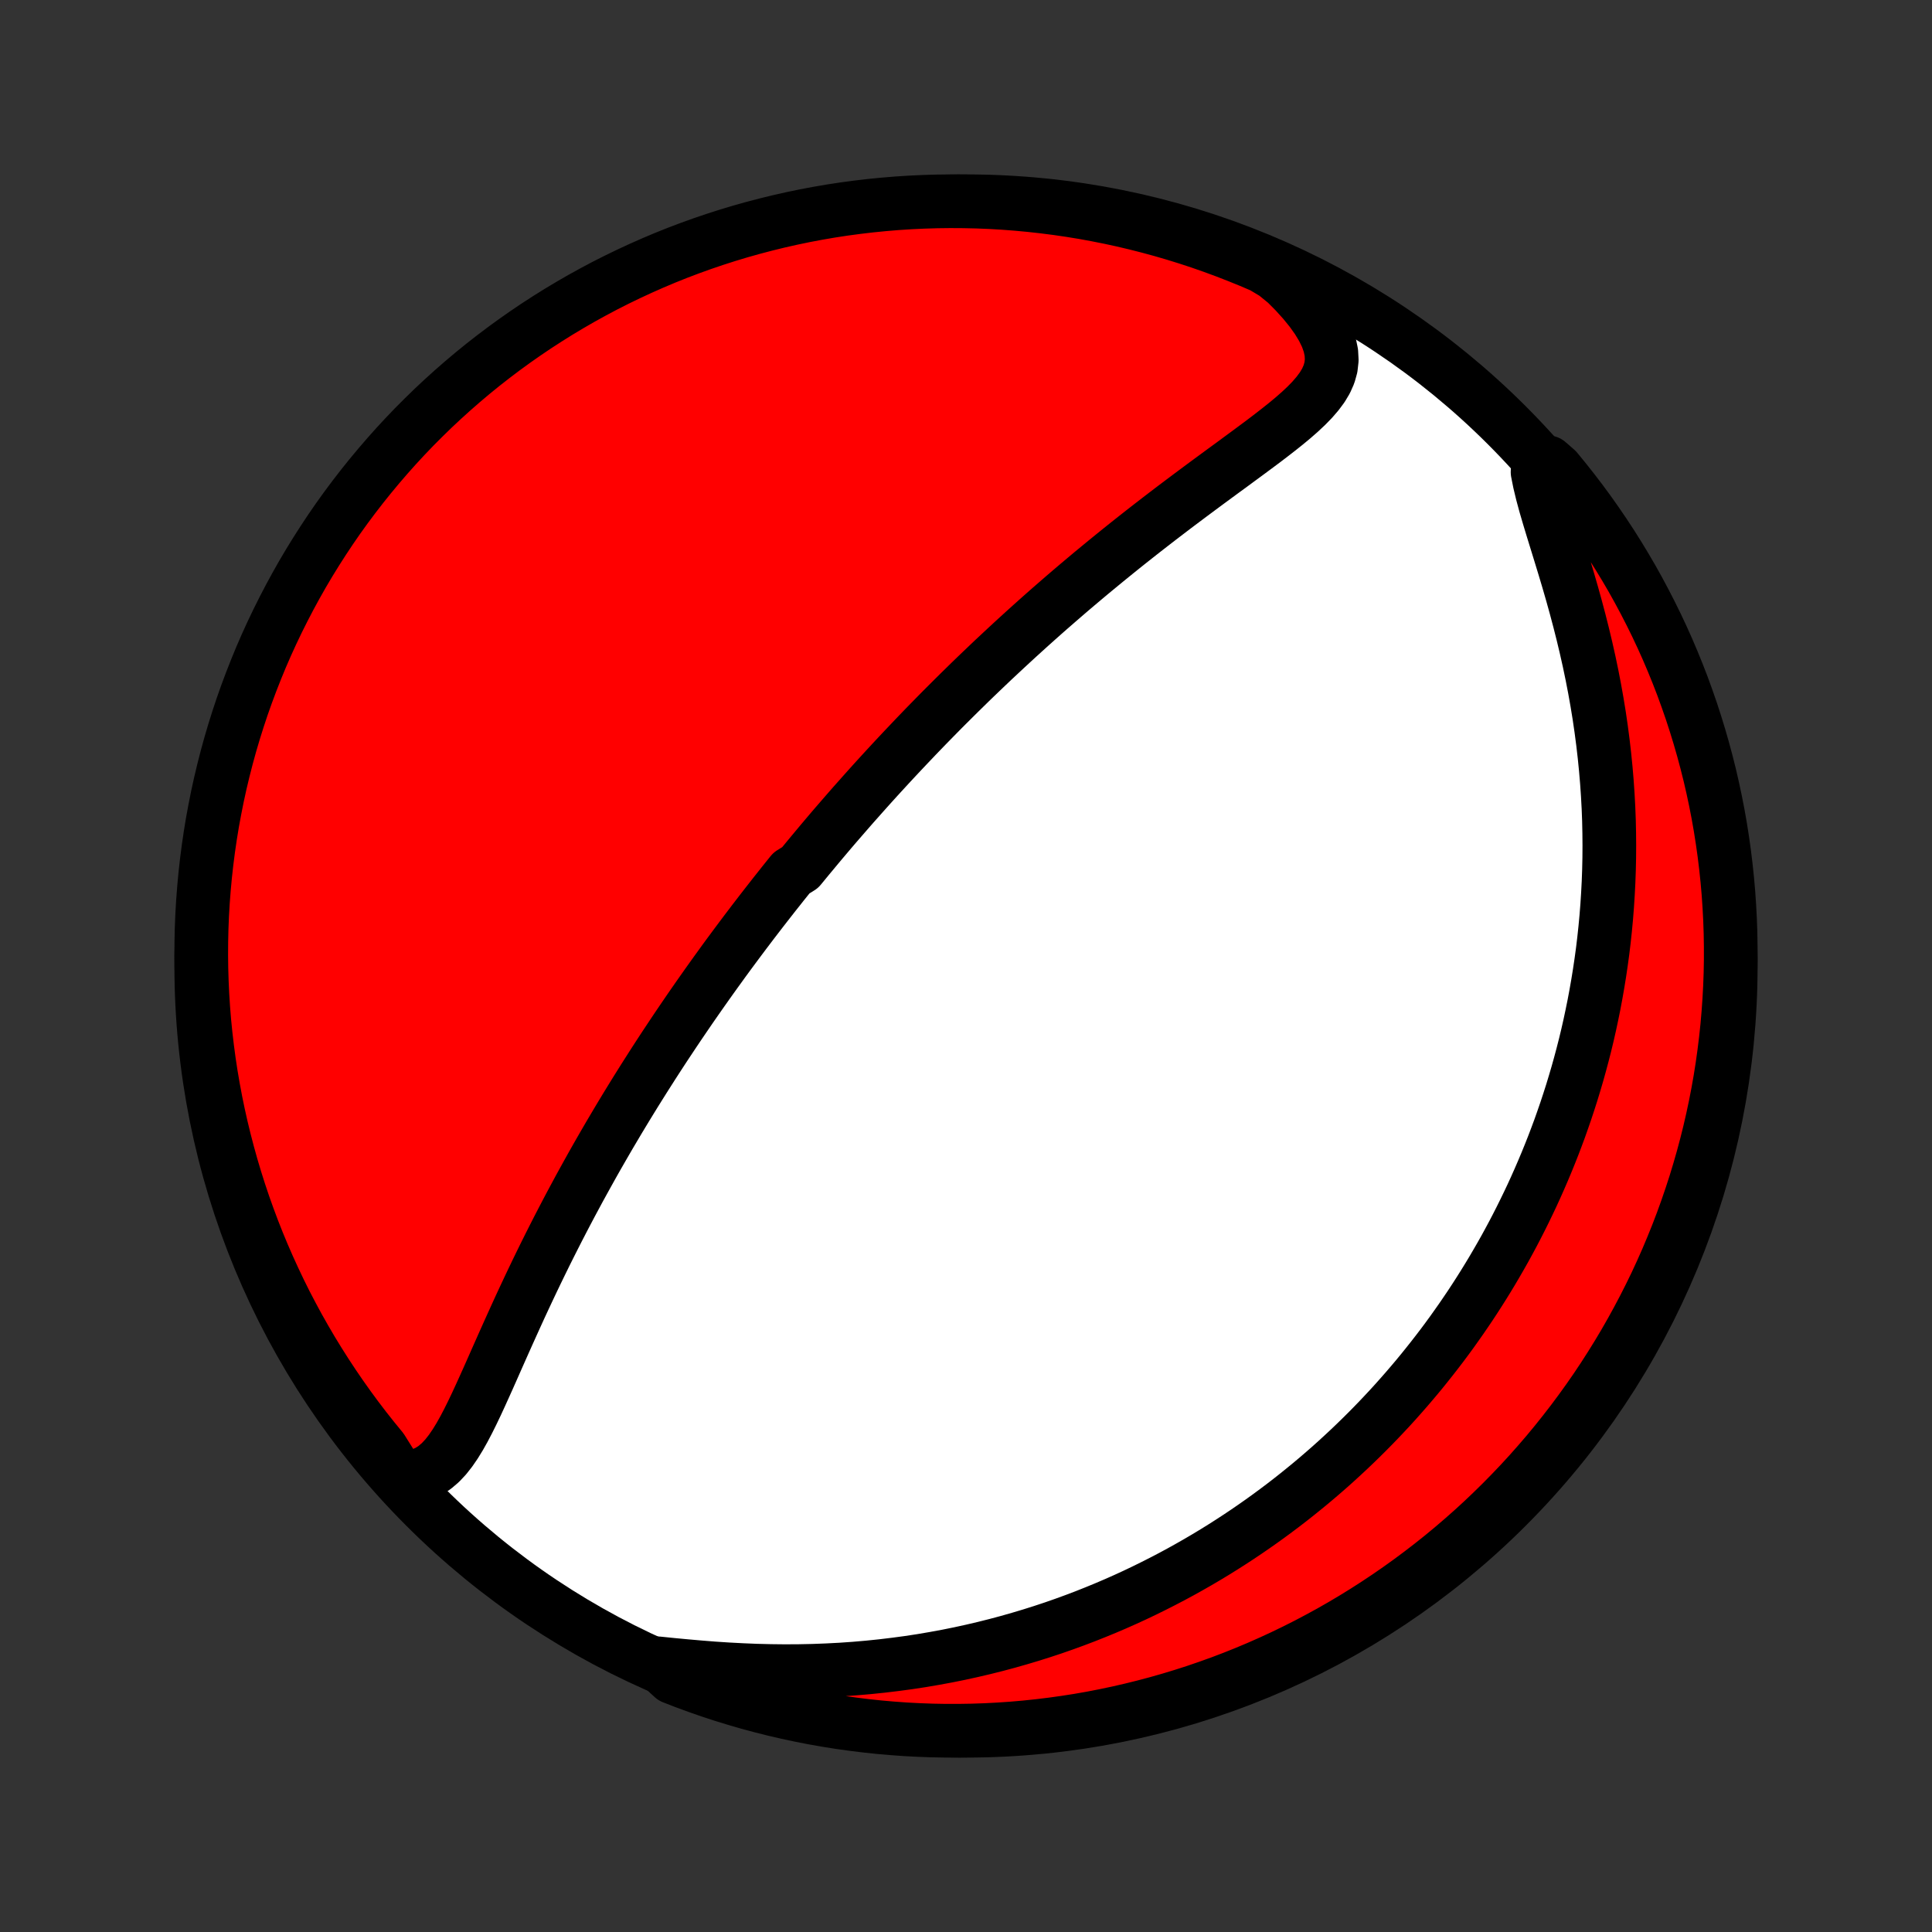 <?xml version="1.0" encoding="utf-8" standalone="no"?>
<!DOCTYPE svg PUBLIC "-//W3C//DTD SVG 1.1//EN"
  "http://www.w3.org/Graphics/SVG/1.1/DTD/svg11.dtd">
<!-- Created with matplotlib (http://matplotlib.org/) -->
<svg height="72pt" version="1.1" viewBox="0 0 72 72" width="72pt" xmlns="http://www.w3.org/2000/svg" xmlns:xlink="http://www.w3.org/1999/xlink">
 <rect x="0" y="0" width="72" height="72" fill="#333333" stroke="none"/>
 <defs>
  <style type="text/css">
*{stroke-linecap:butt;stroke-linejoin:round;}
  </style>
 </defs>
 <g id="figure_1">
  <g id="patch_1">
   <path d="
M0 72
L72 72
L72 0
L0 0
z
" style="fill:none;"/>
  </g>
  <g id="axes_1">
   <g id="PatchCollection_1">
    <defs>
     <path d="
M36 -7.5
C43.558 -7.5 50.808 -10.503 56.153 -15.848
C61.497 -21.192 64.5 -28.442 64.5 -36
C64.5 -43.558 61.497 -50.808 56.153 -56.153
C50.808 -61.497 43.558 -64.5 36 -64.5
C28.442 -64.5 21.192 -61.497 15.848 -56.153
C10.503 -50.808 7.5 -43.558 7.5 -36
C7.5 -28.442 10.503 -21.192 15.848 -15.848
C21.192 -10.503 28.442 -7.5 36 -7.5
z
" id="C0_0_a811fe30f3"/>
     <path d="
M14.865 -16.973
L15.177 -16.957
L15.466 -16.986
L15.733 -17.057
L15.979 -17.169
L16.205 -17.317
L16.415 -17.497
L16.61 -17.705
L16.793 -17.938
L16.966 -18.191
L17.132 -18.461
L17.292 -18.746
L17.447 -19.042
L17.599 -19.348
L17.749 -19.662
L17.897 -19.982
L18.044 -20.306
L18.192 -20.635
L18.339 -20.966
L18.486 -21.299
L18.634 -21.633
L18.783 -21.968
L18.933 -22.303
L19.084 -22.638
L19.235 -22.971
L19.387 -23.304
L19.541 -23.635
L19.695 -23.964
L19.85 -24.291
L20.006 -24.616
L20.163 -24.939
L20.32 -25.259
L20.478 -25.576
L20.637 -25.891
L20.796 -26.203
L20.955 -26.511
L21.115 -26.817
L21.275 -27.12
L21.436 -27.42
L21.596 -27.717
L21.757 -28.01
L21.918 -28.301
L22.078 -28.588
L22.239 -28.873
L22.4 -29.154
L22.561 -29.433
L22.721 -29.708
L22.882 -29.98
L23.042 -30.25
L23.202 -30.516
L23.362 -30.78
L23.522 -31.041
L23.681 -31.299
L23.841 -31.555
L24 -31.808
L24.159 -32.058
L24.317 -32.306
L24.475 -32.551
L24.633 -32.794
L24.791 -33.035
L24.949 -33.273
L25.106 -33.509
L25.263 -33.743
L25.42 -33.975
L25.577 -34.205
L25.733 -34.433
L25.89 -34.659
L26.046 -34.883
L26.202 -35.105
L26.358 -35.326
L26.514 -35.545
L26.67 -35.763
L26.826 -35.978
L26.981 -36.193
L27.137 -36.406
L27.293 -36.617
L27.449 -36.827
L27.605 -37.036
L27.761 -37.244
L27.918 -37.451
L28.074 -37.657
L28.231 -37.861
L28.388 -38.065
L28.545 -38.267
L28.703 -38.469
L28.86 -38.67
L29.019 -38.87
L29.177 -39.07
L29.337 -39.269
L29.496 -39.467
L29.817 -39.665
L29.979 -39.862
L30.141 -40.059
L30.304 -40.255
L30.467 -40.451
L30.631 -40.647
L30.796 -40.842
L30.962 -41.038
L31.129 -41.233
L31.297 -41.427
L31.466 -41.622
L31.636 -41.817
L31.806 -42.012
L31.979 -42.206
L32.152 -42.401
L32.326 -42.596
L32.502 -42.792
L32.679 -42.987
L32.858 -43.183
L33.038 -43.379
L33.219 -43.575
L33.402 -43.772
L33.587 -43.969
L33.773 -44.166
L33.961 -44.364
L34.15 -44.563
L34.342 -44.762
L34.535 -44.962
L34.731 -45.162
L34.928 -45.363
L35.127 -45.565
L35.329 -45.767
L35.533 -45.97
L35.739 -46.174
L35.947 -46.378
L36.157 -46.584
L36.37 -46.79
L36.586 -46.997
L36.804 -47.205
L37.024 -47.414
L37.248 -47.623
L37.474 -47.834
L37.702 -48.045
L37.934 -48.258
L38.168 -48.471
L38.405 -48.685
L38.645 -48.9
L38.888 -49.116
L39.134 -49.333
L39.384 -49.55
L39.636 -49.769
L39.891 -49.988
L40.15 -50.208
L40.411 -50.428
L40.676 -50.65
L40.944 -50.871
L41.215 -51.094
L41.489 -51.317
L41.765 -51.54
L42.045 -51.764
L42.328 -51.988
L42.614 -52.213
L42.902 -52.437
L43.193 -52.662
L43.486 -52.886
L43.781 -53.111
L44.079 -53.335
L44.378 -53.559
L44.679 -53.783
L44.98 -54.006
L45.283 -54.229
L45.585 -54.451
L45.888 -54.672
L46.189 -54.894
L46.488 -55.114
L46.785 -55.334
L47.079 -55.553
L47.368 -55.773
L47.65 -55.992
L47.925 -56.211
L48.19 -56.431
L48.443 -56.653
L48.681 -56.876
L48.901 -57.102
L49.1 -57.332
L49.274 -57.566
L49.418 -57.807
L49.528 -58.056
L49.6 -58.314
L49.63 -58.583
L49.615 -58.863
L49.554 -59.155
L49.446 -59.459
L49.292 -59.774
L49.095 -60.099
L48.857 -60.432
L48.581 -60.771
L48.272 -61.113
L47.931 -61.457
L47.51 -61.8
L47.053 -62.073
L46.593 -62.27
L46.129 -62.458
L45.663 -62.639
L45.193 -62.812
L44.721 -62.977
L44.246 -63.133
L43.769 -63.281
L43.289 -63.421
L42.807 -63.552
L42.323 -63.675
L41.837 -63.79
L41.349 -63.896
L40.86 -63.993
L40.369 -64.083
L39.877 -64.163
L39.384 -64.235
L38.889 -64.298
L38.394 -64.353
L37.898 -64.399
L37.401 -64.437
L36.904 -64.466
L36.407 -64.486
L35.91 -64.497
L35.412 -64.5
L34.915 -64.494
L34.418 -64.479
L33.922 -64.456
L33.426 -64.424
L32.931 -64.383
L32.437 -64.334
L31.944 -64.276
L31.453 -64.21
L30.962 -64.135
L30.473 -64.051
L29.986 -63.959
L29.501 -63.858
L29.018 -63.749
L28.537 -63.631
L28.058 -63.505
L27.581 -63.371
L27.107 -63.228
L26.636 -63.077
L26.168 -62.918
L25.702 -62.75
L25.24 -62.575
L24.781 -62.391
L24.326 -62.199
L23.874 -61.999
L23.425 -61.791
L22.981 -61.576
L22.54 -61.353
L22.104 -61.121
L21.672 -60.883
L21.244 -60.636
L20.821 -60.383
L20.402 -60.121
L19.988 -59.853
L19.579 -59.577
L19.175 -59.294
L18.776 -59.004
L18.383 -58.707
L17.994 -58.403
L17.611 -58.092
L17.234 -57.774
L16.863 -57.45
L16.497 -57.119
L16.137 -56.782
L15.784 -56.438
L15.436 -56.089
L15.095 -55.733
L14.76 -55.371
L14.432 -55.003
L14.11 -54.629
L13.795 -54.25
L13.486 -53.865
L13.185 -53.475
L12.89 -53.08
L12.602 -52.679
L12.322 -52.273
L12.049 -51.862
L11.783 -51.446
L11.524 -51.026
L11.273 -50.601
L11.03 -50.172
L10.794 -49.738
L10.566 -49.3
L10.345 -48.858
L10.132 -48.412
L9.927 -47.963
L9.73 -47.51
L9.542 -47.053
L9.361 -46.593
L9.188 -46.129
L9.023 -45.663
L8.867 -45.193
L8.719 -44.721
L8.579 -44.246
L8.448 -43.769
L8.325 -43.289
L8.21 -42.807
L8.104 -42.323
L8.007 -41.837
L7.917 -41.349
L7.837 -40.86
L7.765 -40.369
L7.702 -39.877
L7.647 -39.384
L7.601 -38.889
L7.563 -38.394
L7.534 -37.898
L7.514 -37.401
L7.503 -36.904
L7.5 -36.407
L7.506 -35.91
L7.521 -35.412
L7.544 -34.915
L7.576 -34.418
L7.616 -33.922
L7.666 -33.426
L7.724 -32.931
L7.79 -32.437
L7.865 -31.944
L7.949 -31.453
L8.041 -30.962
L8.142 -30.473
L8.251 -29.986
L8.369 -29.501
L8.495 -29.018
L8.629 -28.537
L8.772 -28.058
L8.923 -27.581
L9.082 -27.107
L9.25 -26.636
L9.425 -26.168
L9.609 -25.702
L9.801 -25.24
L10.001 -24.781
L10.209 -24.326
L10.424 -23.874
L10.647 -23.425
L10.879 -22.981
L11.117 -22.54
L11.364 -22.104
L11.617 -21.672
L11.879 -21.244
L12.147 -20.821
L12.423 -20.402
L12.706 -19.988
L12.996 -19.579
L13.293 -19.175
L13.597 -18.776
L13.908 -18.383
L14.226 -17.994
z
" id="C0_1_2e1ed17858"/>
     <path d="
M24.504 -10.014
L25.013 -9.962
L25.531 -9.913
L26.055 -9.867
L26.583 -9.825
L27.115 -9.79
L27.648 -9.762
L28.182 -9.74
L28.715 -9.727
L29.247 -9.721
L29.777 -9.724
L30.303 -9.735
L30.826 -9.755
L31.345 -9.782
L31.859 -9.818
L32.368 -9.862
L32.872 -9.914
L33.37 -9.974
L33.862 -10.04
L34.347 -10.114
L34.827 -10.196
L35.299 -10.283
L35.765 -10.377
L36.225 -10.478
L36.677 -10.584
L37.123 -10.696
L37.561 -10.813
L37.993 -10.936
L38.418 -11.063
L38.836 -11.195
L39.247 -11.331
L39.651 -11.472
L40.049 -11.617
L40.439 -11.765
L40.824 -11.918
L41.201 -12.073
L41.573 -12.232
L41.938 -12.394
L42.297 -12.559
L42.649 -12.727
L42.996 -12.898
L43.337 -13.071
L43.672 -13.246
L44.002 -13.424
L44.325 -13.604
L44.644 -13.786
L44.957 -13.97
L45.265 -14.156
L45.568 -14.344
L45.866 -14.534
L46.159 -14.725
L46.447 -14.918
L46.731 -15.113
L47.01 -15.309
L47.285 -15.507
L47.555 -15.706
L47.822 -15.907
L48.084 -16.109
L48.342 -16.313
L48.596 -16.518
L48.847 -16.724
L49.094 -16.932
L49.337 -17.141
L49.577 -17.351
L49.813 -17.563
L50.045 -17.776
L50.275 -17.99
L50.501 -18.206
L50.724 -18.423
L50.945 -18.642
L51.162 -18.862
L51.376 -19.083
L51.587 -19.306
L51.796 -19.53
L52.002 -19.756
L52.205 -19.984
L52.405 -20.212
L52.603 -20.443
L52.799 -20.675
L52.992 -20.909
L53.182 -21.145
L53.37 -21.382
L53.556 -21.621
L53.74 -21.862
L53.921 -22.105
L54.1 -22.35
L54.276 -22.597
L54.451 -22.846
L54.623 -23.097
L54.794 -23.35
L54.962 -23.606
L55.128 -23.864
L55.292 -24.124
L55.454 -24.387
L55.614 -24.652
L55.771 -24.92
L55.927 -25.19
L56.081 -25.463
L56.232 -25.739
L56.382 -26.018
L56.529 -26.3
L56.674 -26.585
L56.817 -26.873
L56.958 -27.164
L57.097 -27.458
L57.233 -27.756
L57.367 -28.057
L57.499 -28.362
L57.629 -28.671
L57.756 -28.983
L57.881 -29.299
L58.003 -29.619
L58.123 -29.942
L58.239 -30.27
L58.354 -30.603
L58.465 -30.939
L58.574 -31.28
L58.679 -31.625
L58.782 -31.975
L58.881 -32.329
L58.977 -32.688
L59.07 -33.052
L59.159 -33.421
L59.244 -33.795
L59.325 -34.174
L59.403 -34.558
L59.476 -34.947
L59.545 -35.341
L59.61 -35.741
L59.67 -36.145
L59.726 -36.556
L59.776 -36.971
L59.821 -37.392
L59.861 -37.819
L59.895 -38.251
L59.923 -38.688
L59.946 -39.131
L59.962 -39.579
L59.972 -40.032
L59.975 -40.49
L59.971 -40.954
L59.961 -41.422
L59.943 -41.895
L59.917 -42.373
L59.884 -42.856
L59.843 -43.342
L59.794 -43.833
L59.737 -44.327
L59.672 -44.824
L59.599 -45.325
L59.517 -45.827
L59.427 -46.332
L59.329 -46.839
L59.223 -47.346
L59.109 -47.854
L58.988 -48.361
L58.86 -48.868
L58.726 -49.372
L58.587 -49.873
L58.443 -50.371
L58.296 -50.863
L58.148 -51.348
L58.001 -51.825
L57.857 -52.292
L57.719 -52.748
L57.59 -53.189
L57.475 -53.615
L57.377 -54.022
L57.3 -54.408
L57.685 -54.771
L58.005 -54.493
L58.317 -54.112
L58.623 -53.725
L58.922 -53.333
L59.215 -52.935
L59.499 -52.533
L59.777 -52.125
L60.048 -51.713
L60.311 -51.295
L60.567 -50.873
L60.816 -50.447
L61.056 -50.016
L61.289 -49.581
L61.515 -49.141
L61.733 -48.698
L61.943 -48.251
L62.145 -47.8
L62.339 -47.345
L62.525 -46.887
L62.703 -46.426
L62.872 -45.961
L63.034 -45.494
L63.187 -45.023
L63.332 -44.55
L63.469 -44.074
L63.597 -43.596
L63.718 -43.115
L63.829 -42.633
L63.932 -42.148
L64.027 -41.661
L64.113 -41.173
L64.19 -40.683
L64.259 -40.192
L64.319 -39.699
L64.371 -39.205
L64.414 -38.711
L64.448 -38.215
L64.474 -37.719
L64.491 -37.222
L64.499 -36.725
L64.499 -36.228
L64.49 -35.73
L64.472 -35.233
L64.445 -34.736
L64.41 -34.239
L64.367 -33.743
L64.314 -33.247
L64.253 -32.753
L64.184 -32.259
L64.106 -31.767
L64.019 -31.275
L63.924 -30.786
L63.82 -30.297
L63.708 -29.811
L63.587 -29.326
L63.458 -28.844
L63.32 -28.363
L63.175 -27.885
L63.02 -27.41
L62.858 -26.937
L62.688 -26.467
L62.509 -25.999
L62.322 -25.535
L62.128 -25.074
L61.925 -24.616
L61.715 -24.162
L61.496 -23.711
L61.27 -23.265
L61.036 -22.822
L60.795 -22.383
L60.546 -21.948
L60.289 -21.517
L60.025 -21.091
L59.754 -20.669
L59.476 -20.252
L59.19 -19.84
L58.897 -19.433
L58.598 -19.031
L58.291 -18.634
L57.978 -18.242
L57.658 -17.855
L57.331 -17.475
L56.998 -17.099
L56.659 -16.73
L56.313 -16.367
L55.961 -16.009
L55.603 -15.658
L55.239 -15.312
L54.869 -14.973
L54.493 -14.641
L54.112 -14.315
L53.725 -13.995
L53.333 -13.683
L52.935 -13.377
L52.533 -13.078
L52.125 -12.786
L51.713 -12.501
L51.295 -12.223
L50.873 -11.952
L50.447 -11.689
L50.016 -11.433
L49.581 -11.184
L49.141 -10.944
L48.698 -10.71
L48.251 -10.485
L47.8 -10.267
L47.345 -10.057
L46.887 -9.855
L46.426 -9.661
L45.961 -9.475
L45.494 -9.297
L45.023 -9.128
L44.55 -8.966
L44.074 -8.813
L43.596 -8.668
L43.115 -8.531
L42.633 -8.403
L42.148 -8.283
L41.661 -8.171
L41.173 -8.068
L40.683 -7.973
L40.192 -7.887
L39.699 -7.81
L39.205 -7.741
L38.711 -7.681
L38.215 -7.629
L37.719 -7.586
L37.222 -7.552
L36.725 -7.526
L36.228 -7.509
L35.73 -7.501
L35.233 -7.501
L34.736 -7.51
L34.239 -7.528
L33.743 -7.554
L33.247 -7.59
L32.753 -7.633
L32.259 -7.686
L31.767 -7.747
L31.275 -7.816
L30.786 -7.894
L30.297 -7.981
L29.811 -8.076
L29.326 -8.18
L28.844 -8.292
L28.363 -8.413
L27.885 -8.542
L27.41 -8.68
L26.937 -8.825
L26.467 -8.979
L25.999 -9.142
L25.535 -9.312
L25.074 -9.491
z
" id="C0_2_48ec924434"/>
    </defs>
    <g clip-path="url(#p1bffca34e9)">
     <use style="fill:#ffffff;stroke:#000000;stroke-width:2.0;" x="0.0" xlink:href="#C0_0_a811fe30f3" y="72.0"/>
    </g>
    <g clip-path="url(#p1bffca34e9)">
     <use style="fill:#ff0000;stroke:#000000;stroke-width:2.0;" x="0.0" xlink:href="#C0_1_2e1ed17858" y="72.0"/>
    </g>
    <g clip-path="url(#p1bffca34e9)">
     <use style="fill:#ff0000;stroke:#000000;stroke-width:2.0;" x="0.0" xlink:href="#C0_2_48ec924434" y="72.0"/>
    </g>
   </g>
  </g>
 </g>
 <defs>
  <clipPath id="p1bffca34e9">
   <rect height="72.0" width="72.0" x="0.0" y="0.0"/>
  </clipPath>
 </defs>
</svg>
